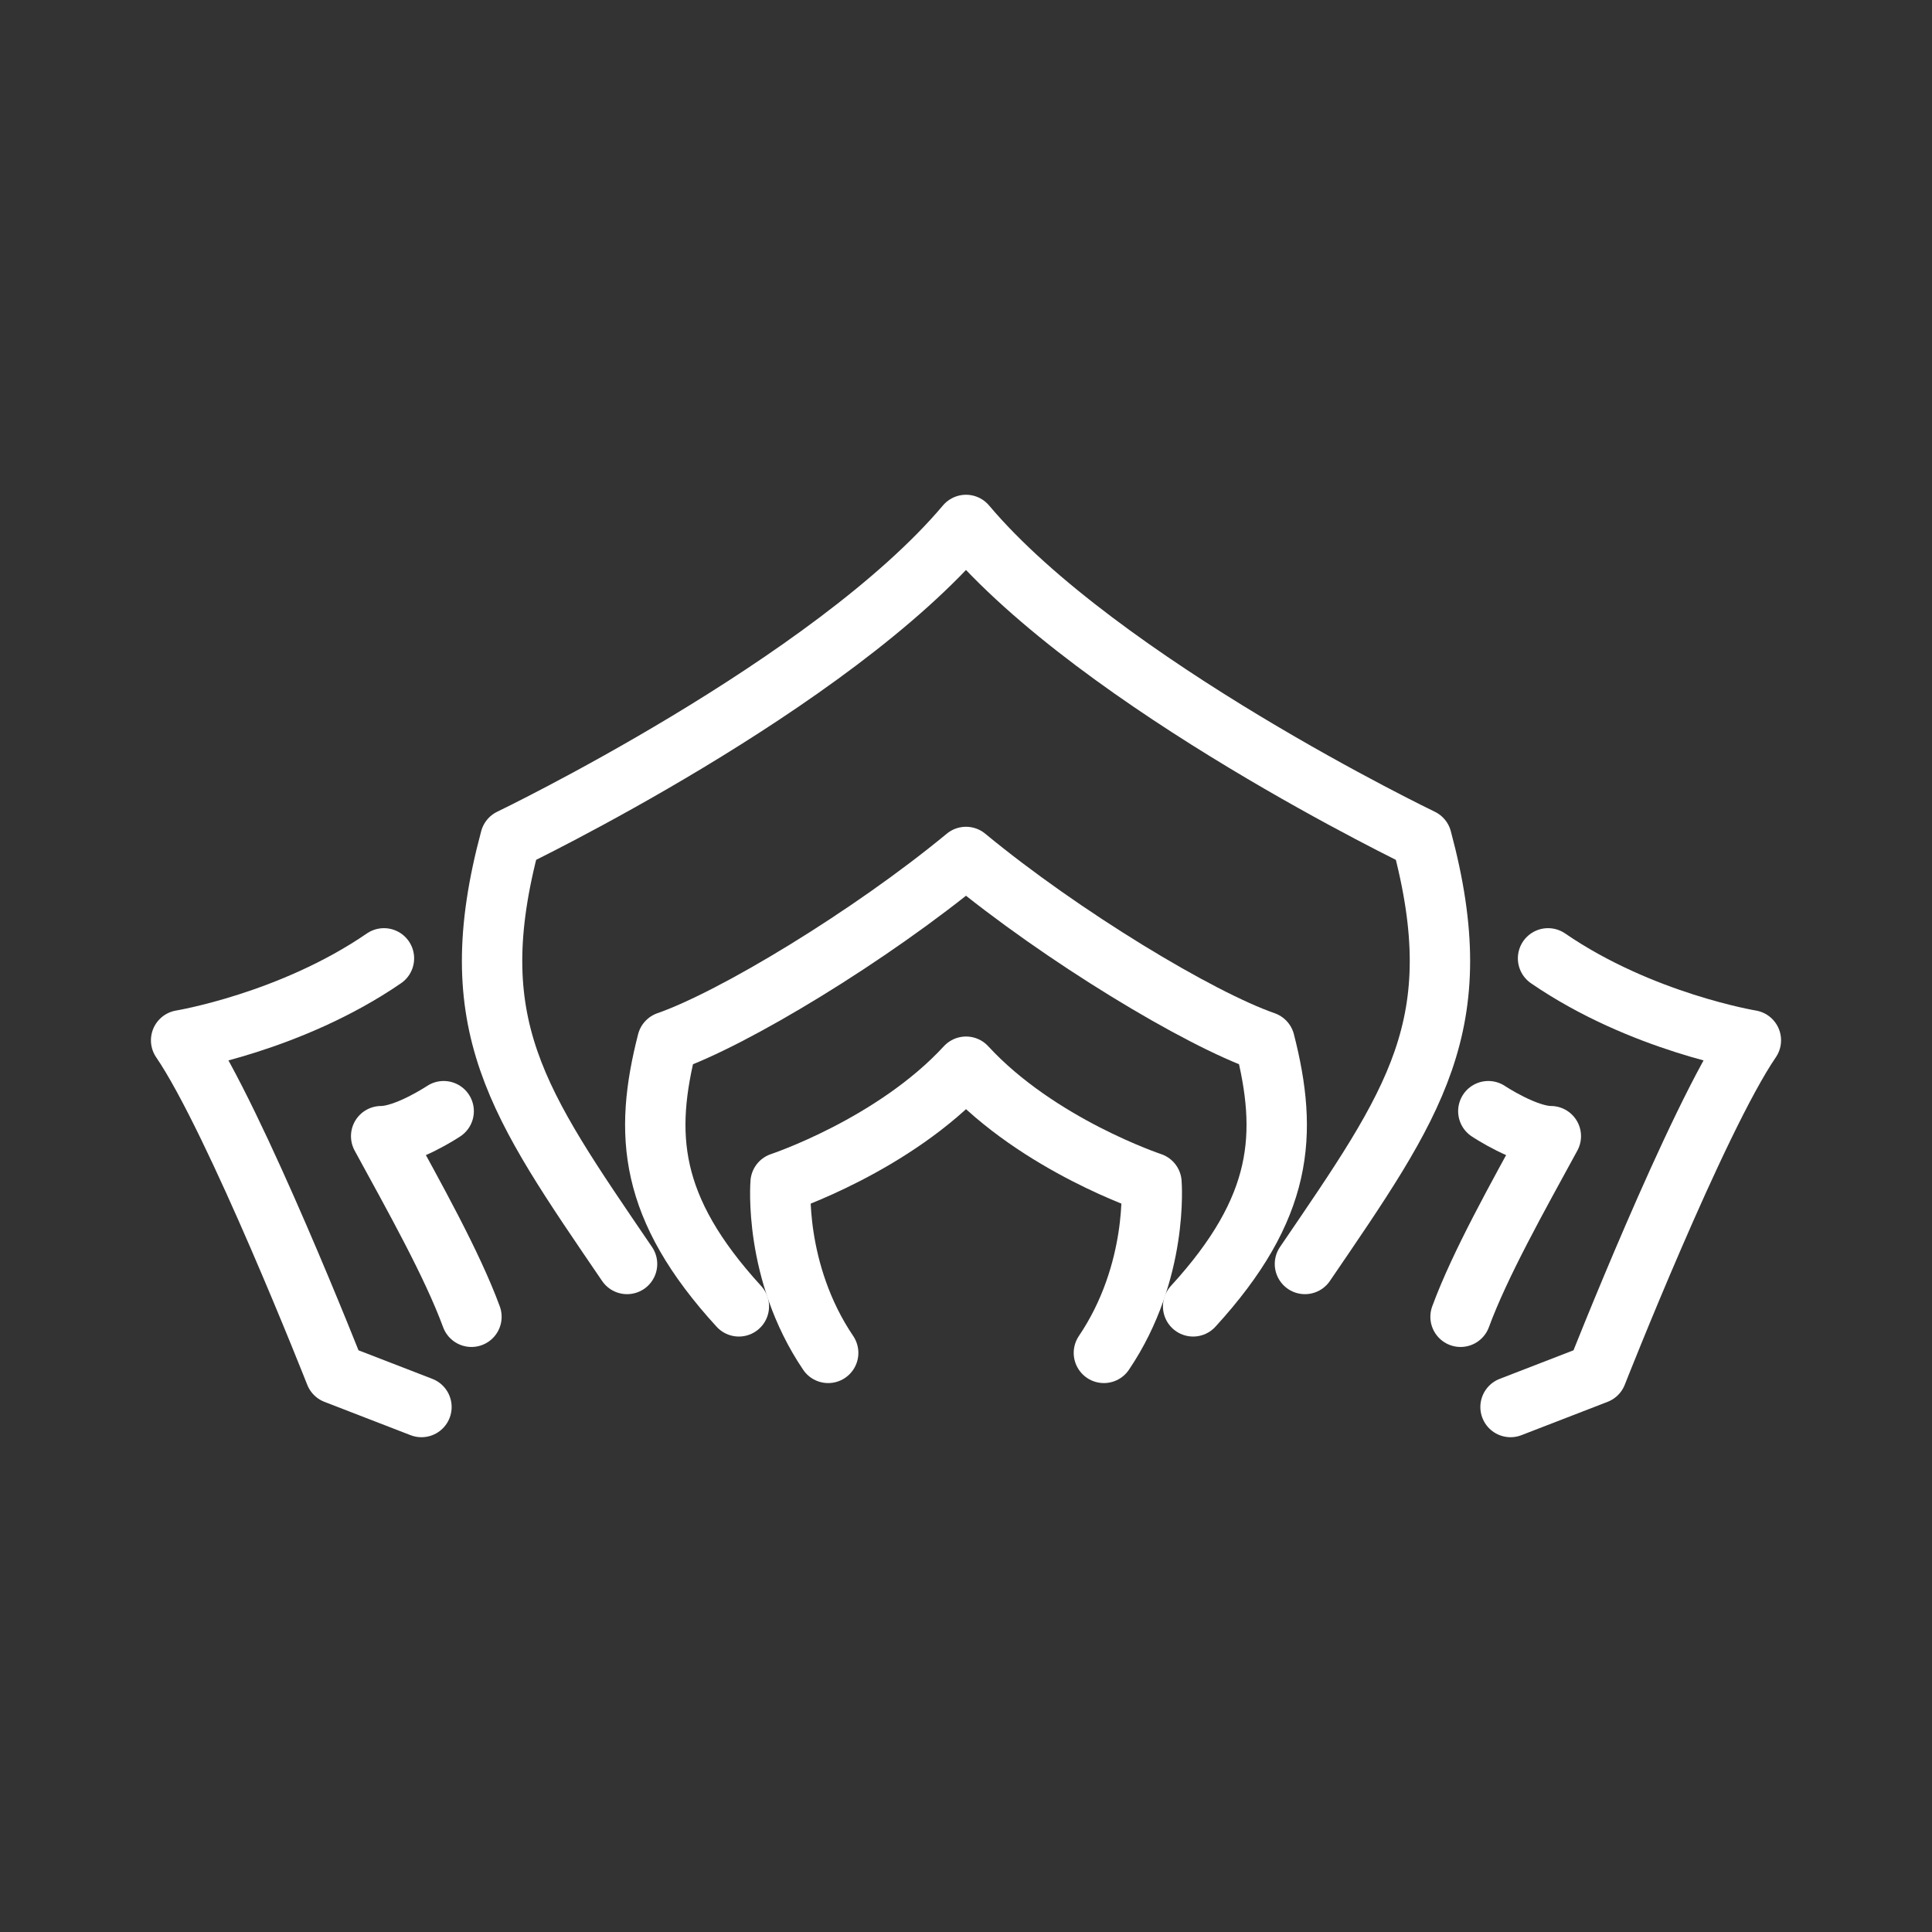 <ns0:svg xmlns:ns0="http://www.w3.org/2000/svg" id="b" viewBox="0 0 48 48" style="stroke-width:1.5px"><ns0:rect x="0" y="0" width="48" height="48" fill="#333333" stroke="none"/><ns0:defs style="stroke-width:1.5px"><ns0:style style="stroke-width:1.5px">.c{fill:none;stroke:#fff;stroke-linecap:round;stroke-linejoin:round;}</ns0:style></ns0:defs><ns0:path class="c" d="m9.539,23.81c-2.312,1.588-5.039,2.036-5.039,2.036,1.346,1.967,3.831,8.283,3.831,8.283l2.14.828" style="stroke-width:1.5px" /><ns0:path class="c" d="m11.023,27.607s-.932.621-1.553.621c.828,1.519,1.76,3.175,2.243,4.487" style="stroke-width:1.5px" /><ns0:path class="c" d="m32.421,31.403c2.727-4.003,4.142-5.936,2.899-10.561,0,0-7.973-3.831-11.32-7.8-3.348,3.969-11.32,7.8-11.32,7.8-1.242,4.625.173,6.558,2.899,10.561" style="stroke-width:1.5px" /><ns0:path class="c" d="m38.461,23.81c2.312,1.588,5.039,2.036,5.039,2.036-1.346,1.967-3.831,8.283-3.831,8.283l-2.14.828" style="stroke-width:1.5px" /><ns0:path class="c" d="m36.977,27.607s.932.621,1.553.621c-.828,1.519-1.76,3.175-2.243,4.487" style="stroke-width:1.5px" /><ns0:path class="c" d="m29.643,32.456c2.243-2.45,2.364-4.28,1.777-6.575-1.639-.57-5.039-2.623-7.42-4.59-2.381,1.967-5.781,4.021-7.42,4.59-.587,2.295-.466,4.124,1.777,6.575" style="stroke-width:1.5px" /><ns0:path class="c" d="m27.426,33.612c1.364-2.019,1.182-4.228,1.182-4.228,0,0-2.813-.932-4.607-2.882-1.795,1.95-4.607,2.882-4.607,2.882,0,0-.182,2.209,1.182,4.228" style="stroke-width:1.5px" /></ns0:svg>